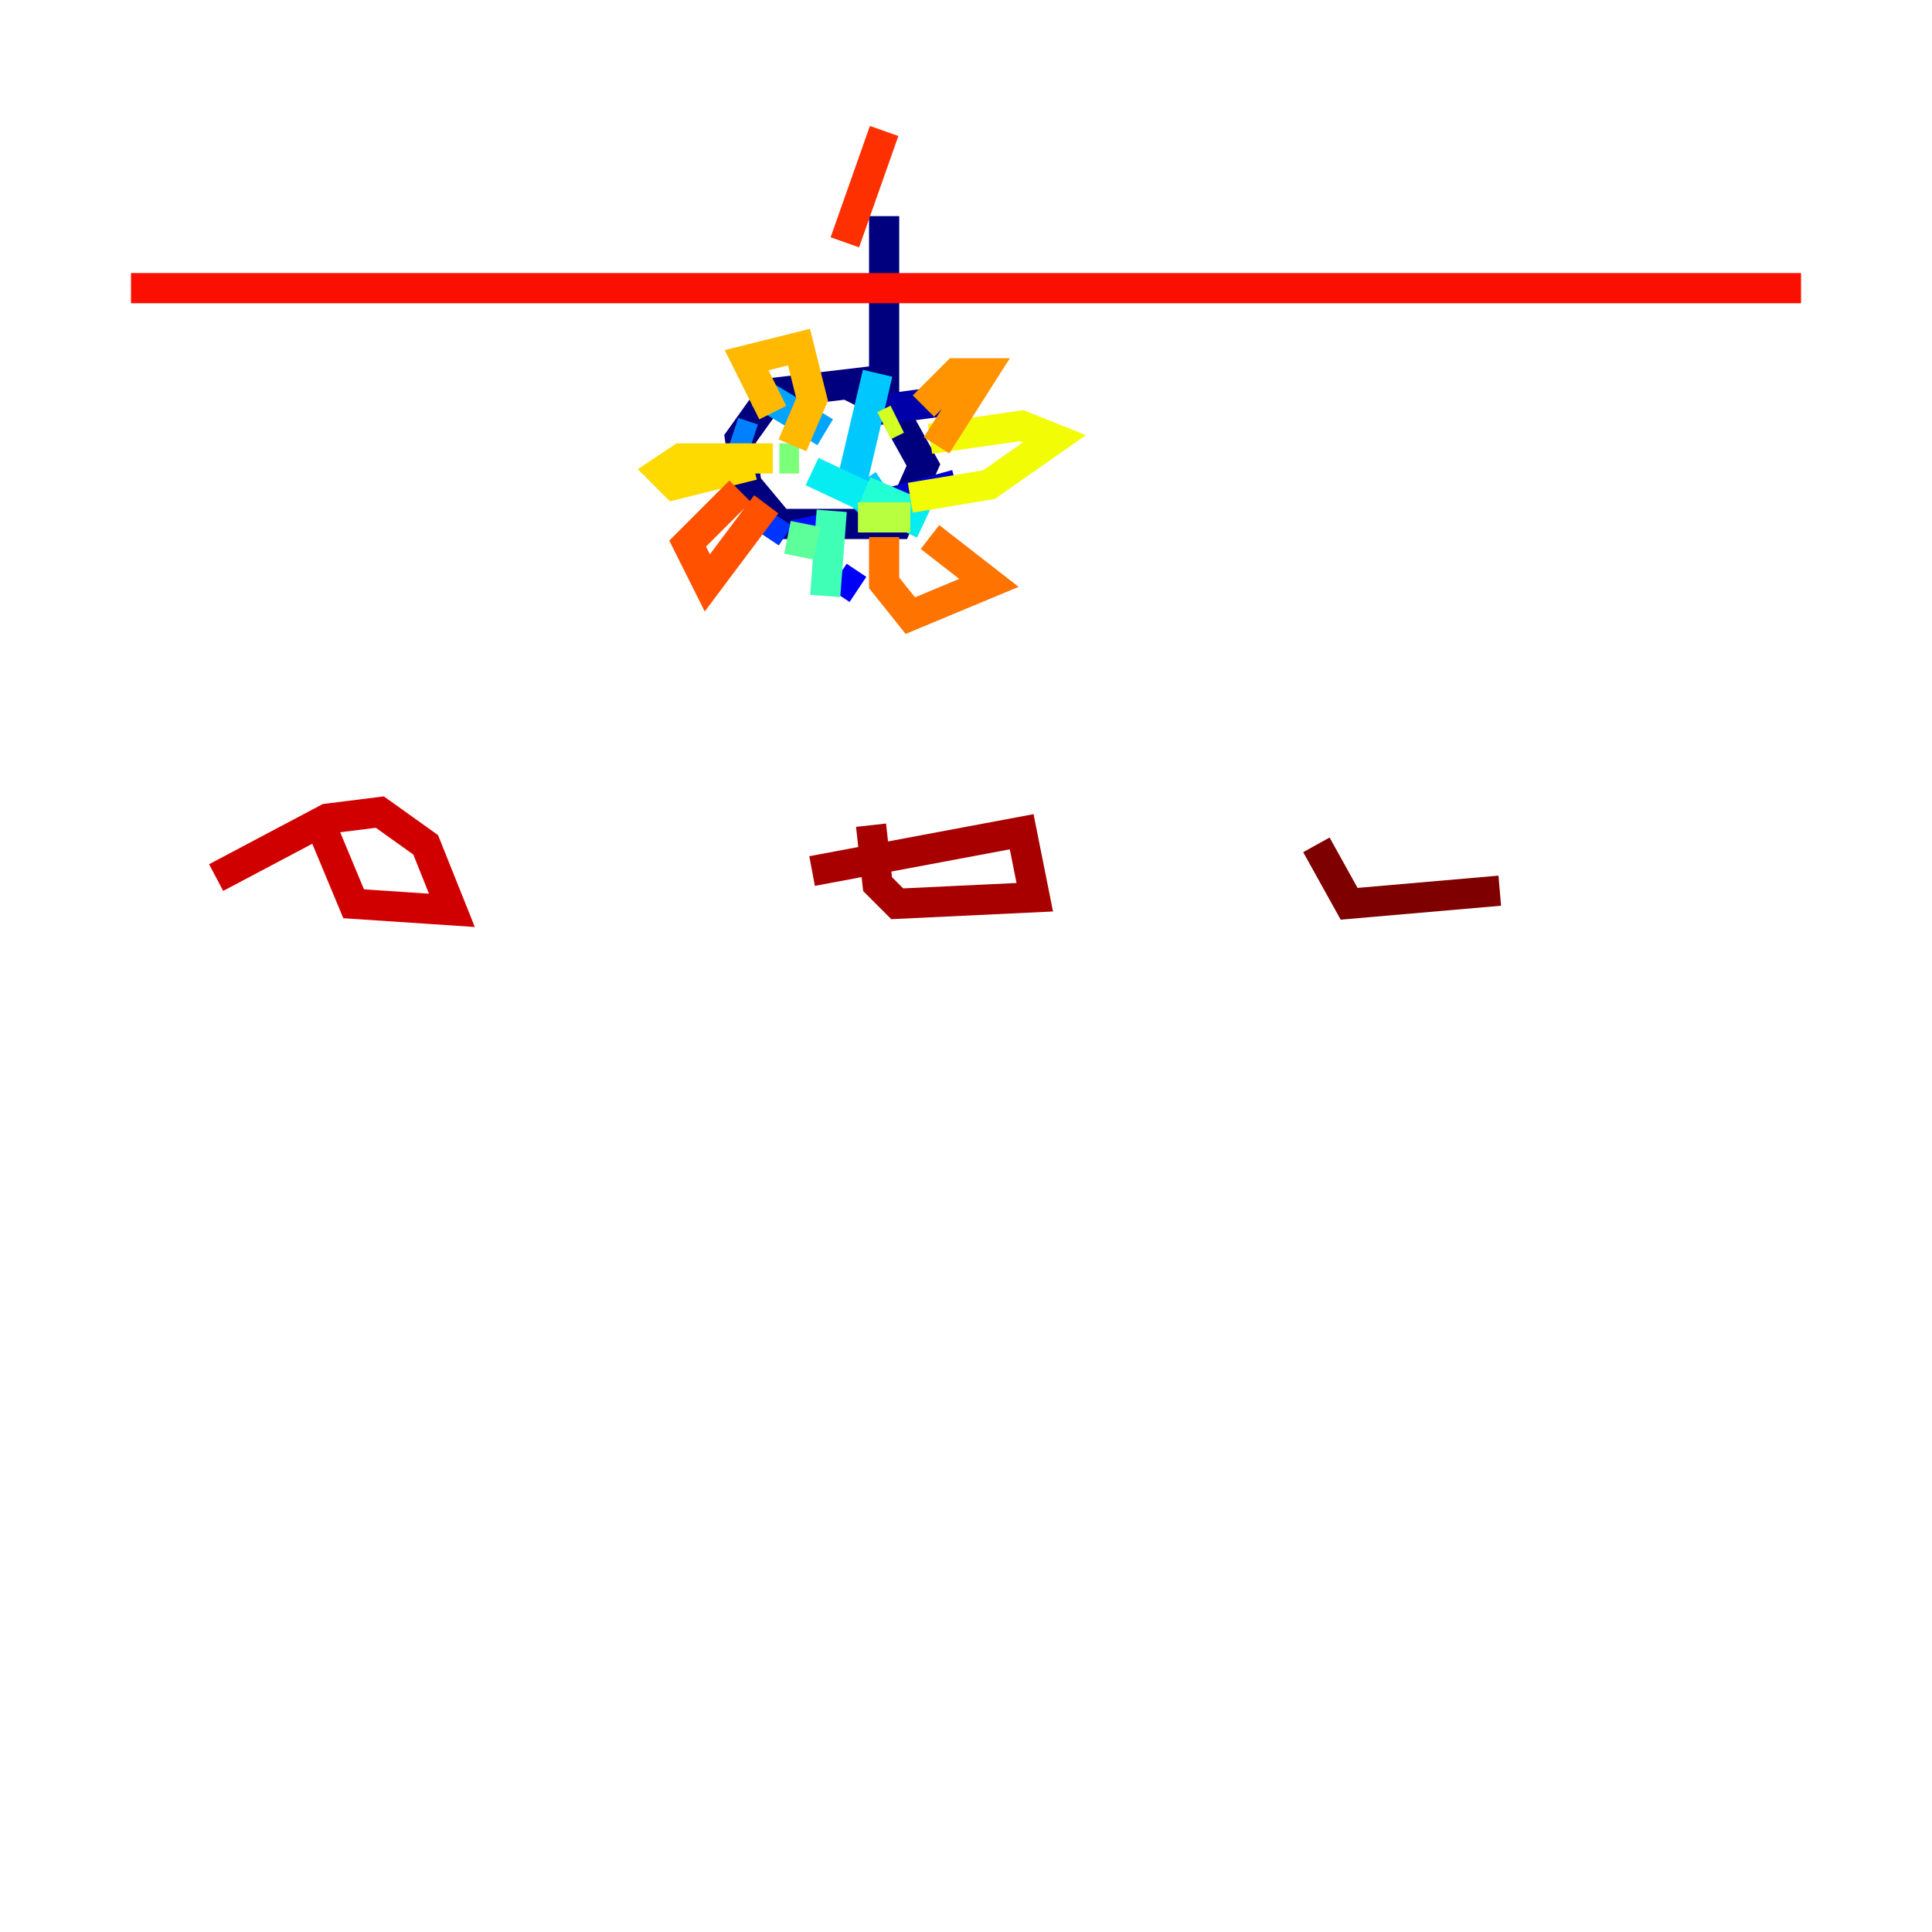 <?xml version="1.0" encoding="utf-8" ?>
<svg baseProfile="tiny" height="128" version="1.2" viewBox="0,0,128,128" width="128" xmlns="http://www.w3.org/2000/svg" xmlns:ev="http://www.w3.org/2001/xml-events" xmlns:xlink="http://www.w3.org/1999/xlink"><defs /><polyline fill="none" points="58.576,14.319 58.576,25.166 51.2,26.034 49.031,29.071 49.464,32.108 51.634,34.712 59.444,34.712 61.18,30.807 59.01,26.902 56.407,25.6" stroke="#00007f" stroke-width="2" /><polyline fill="none" points="56.841,27.336 63.349,26.468" stroke="#0000a8" stroke-width="2" /><polyline fill="none" points="58.576,33.41 63.349,32.108" stroke="#0000d1" stroke-width="2" /><polyline fill="none" points="55.539,38.183 56.841,39.051" stroke="#0000fa" stroke-width="2" /><polyline fill="none" points="53.37,34.278 53.803,36.447" stroke="#0010ff" stroke-width="2" /><polyline fill="none" points="51.634,34.278 50.766,35.58" stroke="#0034ff" stroke-width="2" /><polyline fill="none" points="48.163,30.373 48.163,30.373" stroke="#0058ff" stroke-width="2" /><polyline fill="none" points="49.898,29.071 48.597,28.637" stroke="#0080ff" stroke-width="2" /><polyline fill="none" points="54.671,28.637 50.332,26.034" stroke="#00a4ff" stroke-width="2" /><polyline fill="none" points="58.576,32.108 57.275,32.976 56.407,32.108 58.142,24.732" stroke="#00c8ff" stroke-width="2" /><polyline fill="none" points="53.803,31.241 61.18,34.712" stroke="#05ecf1" stroke-width="2" /><polyline fill="none" points="57.275,32.542 60.312,33.844" stroke="#22ffd4" stroke-width="2" /><polyline fill="none" points="55.105,33.844 54.671,39.485" stroke="#3fffb7" stroke-width="2" /><polyline fill="none" points="53.37,34.712 52.936,36.881" stroke="#5cff9a" stroke-width="2" /><polyline fill="none" points="52.936,30.373 51.634,30.373" stroke="#7cff79" stroke-width="2" /><polyline fill="none" points="53.803,33.844 53.803,33.844" stroke="#9aff5c" stroke-width="2" /><polyline fill="none" points="56.841,34.278 60.312,34.278" stroke="#b7ff3f" stroke-width="2" /><polyline fill="none" points="58.576,28.203 59.444,27.77" stroke="#d4ff22" stroke-width="2" /><polyline fill="none" points="61.614,29.071 67.688,28.203 69.858,29.071 65.519,32.108 60.312,32.976" stroke="#f1fc05" stroke-width="2" /><polyline fill="none" points="51.2,30.373 45.125,30.373 43.824,31.241 44.691,32.108 49.898,30.807" stroke="#ffda00" stroke-width="2" /><polyline fill="none" points="51.2,27.336 49.464,23.864 52.936,22.997 53.803,26.468 52.502,29.505" stroke="#ffb900" stroke-width="2" /><polyline fill="none" points="61.18,26.902 63.349,24.732 65.085,24.732 62.047,29.505" stroke="#ff9400" stroke-width="2" /><polyline fill="none" points="61.614,35.58 65.519,38.617 60.312,40.786 58.576,38.617 58.576,35.58" stroke="#ff7300" stroke-width="2" /><polyline fill="none" points="50.766,33.41 46.861,38.617 45.559,36.014 49.031,32.542" stroke="#ff5100" stroke-width="2" /><polyline fill="none" points="55.973,16.054 58.576,8.678" stroke="#ff3000" stroke-width="2" /><polyline fill="none" points="8.678,19.091 119.322,19.091" stroke="#fa0f00" stroke-width="2" /><polyline fill="none" points="21.261,54.671 23.43,59.878 29.939,60.312 28.203,55.973 25.166,53.803 21.695,54.237 14.319,58.142" stroke="#d10000" stroke-width="2" /><polyline fill="none" points="57.709,54.671 58.142,58.576 59.444,59.878 68.556,59.444 67.688,55.105 53.803,57.709" stroke="#a80000" stroke-width="2" /><polyline fill="none" points="87.214,55.973 89.383,59.878 99.363,59.01" stroke="#7f0000" stroke-width="2" /></svg>